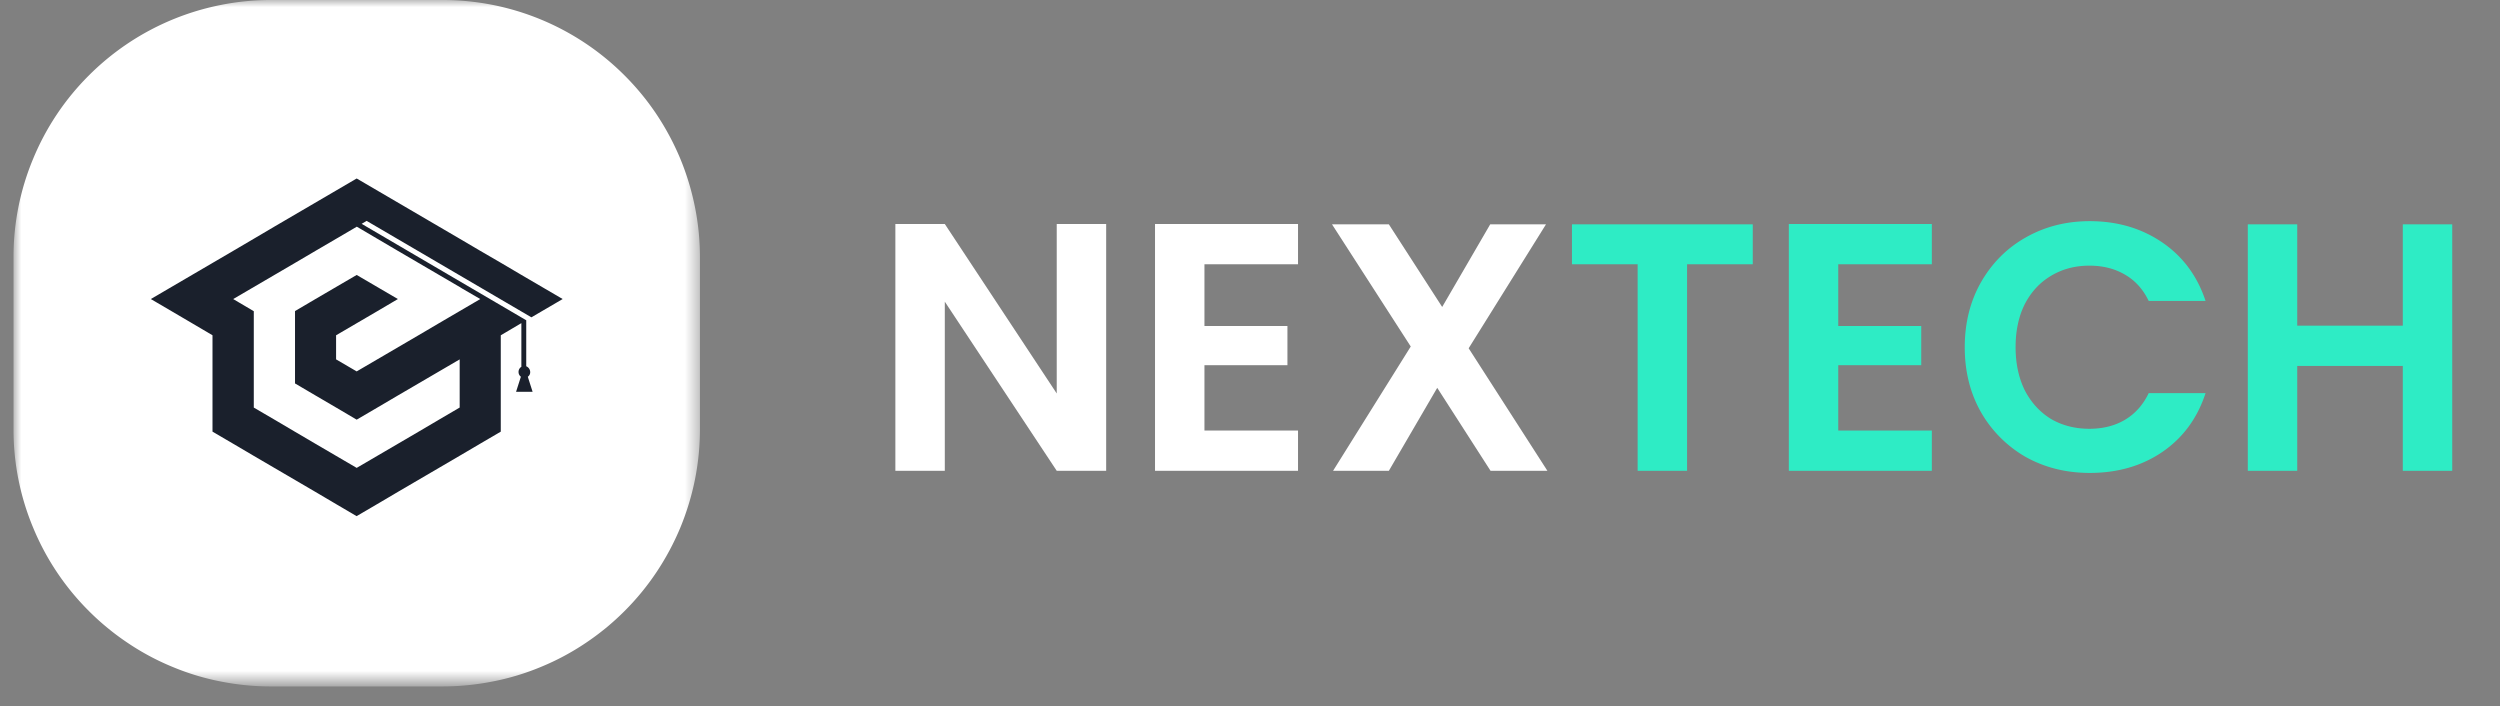<svg width="177" height="50" fill="none" xmlns="http://www.w3.org/2000/svg"><rect width="100%" height="100%" fill="#808080" stroke="none"/><mask id="a" style="mask-type:luminance" maskUnits="userSpaceOnUse" x="0" y="0" width="50" height="49"><path d="M.957 0h48.6v48.385H.957V0Z" fill="#fff"/></mask><g mask="url(#a)"><path d="M19.18 0h12.148a18.195 18.195 0 0 1 12.89 5.34 18.082 18.082 0 0 1 2.267 2.758 18.567 18.567 0 0 1 1.685 3.152c.457 1.107.8 2.247 1.035 3.417.235 1.18.352 2.365.352 3.556v12.155c0 1.197-.117 2.384-.35 3.554a18.456 18.456 0 0 1-1.037 3.418 18.531 18.531 0 0 1-1.685 3.15 18.065 18.065 0 0 1-2.267 2.762 18.1 18.1 0 0 1-2.76 2.266 17.72 17.72 0 0 1-3.15 1.685 17.519 17.519 0 0 1-3.418 1.035 18.272 18.272 0 0 1-3.562.352h-12.15c-1.196 0-2.381-.117-3.553-.35a17.52 17.52 0 0 1-3.417-1.037 17.66 17.66 0 0 1-3.151-1.686 18.067 18.067 0 0 1-2.762-2.265 18.06 18.06 0 0 1-3.952-5.912 18.005 18.005 0 0 1-1.386-6.972V18.223a18.005 18.005 0 0 1 1.386-6.973 18.06 18.06 0 0 1 3.952-5.912 18.204 18.204 0 0 1 9.33-4.985A17.91 17.91 0 0 1 19.18 0Z" fill="#fff"/></g><path fill-rule="evenodd" clip-rule="evenodd" d="m13.587 22.878 1.458.859v6.823l1.458.853 1.459.859 4.375 2.558 1.458.86 1.452.853 1.458-.853 1.458-.86 4.375-2.558 1.459-.859 1.458-.853v-6.823l1.458-.859v3.092a.423.423 0 0 0-.2.365c0 .143.064.26.167.338l-.05.15-.293.917h1.171l-.293-.917-.045-.15a.386.386 0 0 0 .168-.338.453.453 0 0 0-.28-.403v-3.257l-11.653-6.828.352-.209 11.666 6.829.755-.442 1.459-.853-2.917-1.705-1.458-.86-1.459-.847-1.458-.858-7.292-4.265-5.833 3.411-1.458.86-1.45.852-5.834 3.412 1.457.853 1.452.853Zm10.208-2.56 1.458-.851 2.917 1.705-1.458.86-2.917 1.705v1.706l1.458.852 4.375-2.558 1.459-.859 1.458-.853 1.003-.587.455-.266-1.243-.722-.215-.132-4.375-2.558-1.458-.858-1.45-.854-1.467.86-1.458.852-1.45.853-4.377 2.559 1.458.86v6.823l1.459.852 1.458.86 1.452.853 2.916 1.705 4.375-2.558 1.459-.86 1.458-.854v-3.41L28.17 28l-1.458.858-1.459.854-1.458-.859L22.337 28l-1.45-.853v-5.124l1.45-.853 1.458-.852Z" fill="#1A202C"/><path d="M78.317 33.333h-3.5l-7.925-11.975v11.975h-3.5V15.858h3.5l7.925 12v-12h3.5v17.475Zm6.958-14.625v4.375h5.875v2.775h-5.875v4.625H91.9v2.85H81.775V15.858H91.9v2.85h-6.625Zm20.256 14.625-3.775-5.875-3.425 5.875h-3.95l5.5-8.8-5.575-8.65h4.025l3.775 5.85 3.4-5.85h3.95l-5.475 8.775 5.575 8.675h-4.025Z" fill="#fff"/><path d="M124.095 15.883v2.825h-4.65v14.625h-3.5V18.708h-4.65v-2.825h12.8Zm6.054 2.825v4.375h5.875v2.775h-5.875v4.625h6.625v2.85h-10.125V15.858h10.125v2.85h-6.625Zm8.955 5.875c0-1.716.384-3.25 1.15-4.6.784-1.366 1.842-2.425 3.175-3.175 1.35-.766 2.859-1.15 4.525-1.15 1.95 0 3.659.5 5.125 1.5 1.467 1 2.492 2.384 3.075 4.15h-4.025c-.4-.833-.966-1.458-1.7-1.875-.716-.416-1.55-.625-2.5-.625-1.016 0-1.925.242-2.725.725-.783.467-1.4 1.134-1.85 2-.433.867-.65 1.884-.65 3.05 0 1.15.217 2.167.65 3.05.45.867 1.067 1.542 1.85 2.025.8.467 1.709.7 2.725.7.95 0 1.784-.208 2.5-.625.734-.433 1.3-1.066 1.7-1.9h4.025c-.583 1.784-1.608 3.175-3.075 4.175-1.45.984-3.158 1.475-5.125 1.475-1.666 0-3.175-.375-4.525-1.125a8.543 8.543 0 0 1-3.175-3.175c-.766-1.35-1.15-2.883-1.15-4.6Zm34.514-8.7v17.45h-3.5v-7.425h-7.474v7.425h-3.5v-17.45h3.5v7.175h7.474v-7.175h3.5Z" fill="#2EECC5"/></svg>